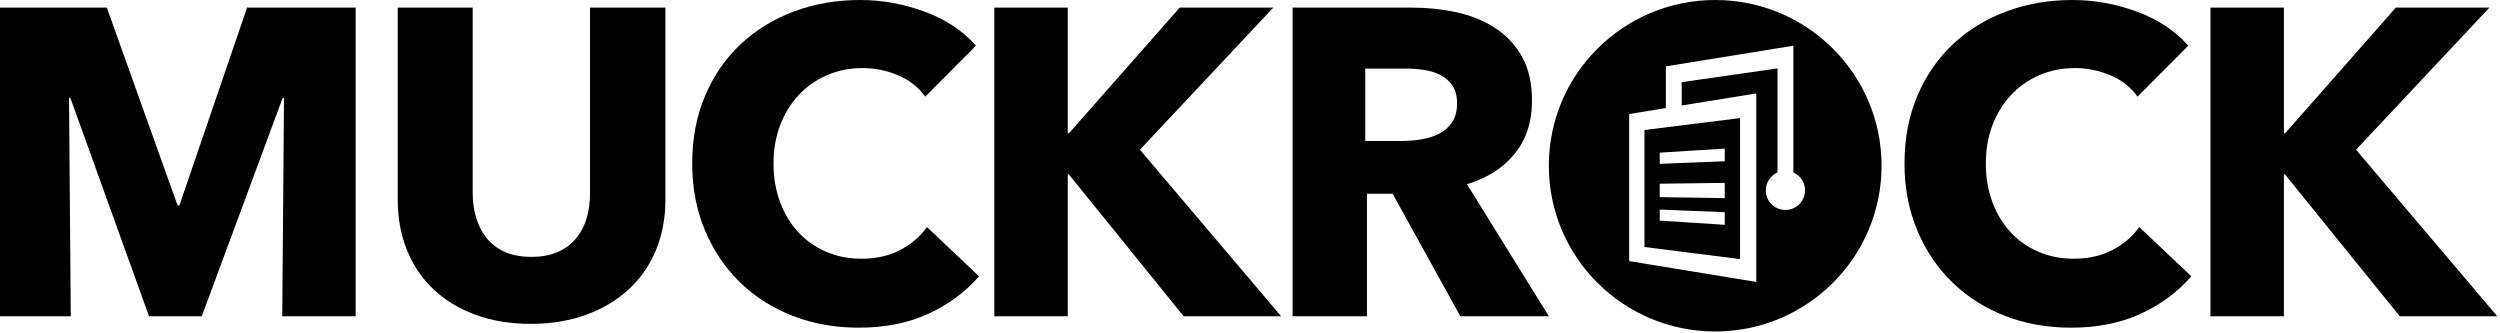 <svg viewBox="0 0 225 30">
    <title>MuckRock Logotype</title>
    <desc>A boldfaced logotype that spells MuckRock.</desc>
    <g fill-rule="evenodd">
        <path id="K-2" d="M215.978,28.462 L205.629,15.672 L205.551,15.672 L205.551,28.462 L198.94,28.462 L198.94,0.686 L205.551,0.686 L205.551,11.984 L205.669,11.984 L215.624,0.686 L224.045,0.686 L212.043,13.475 L224.754,28.462 L215.978,28.462 Z"></path>
        <path id="C-2" d="M197.219,24.865 C195.986,26.288 194.464,27.415 192.654,28.245 C190.844,29.075 188.758,29.49 186.397,29.49 C184.246,29.49 182.259,29.135 180.436,28.423 C178.612,27.711 177.032,26.703 175.694,25.399 C174.356,24.094 173.307,22.533 172.546,20.714 C171.785,18.896 171.405,16.893 171.405,14.706 C171.405,12.466 171.792,10.436 172.566,8.618 C173.34,6.799 174.409,5.251 175.773,3.973 C177.137,2.695 178.737,1.713 180.573,1.028 C182.41,0.343 184.39,0 186.515,0 C188.483,0 190.418,0.349 192.32,1.048 C194.222,1.746 195.763,2.767 196.943,4.111 L192.379,8.697 C191.749,7.827 190.923,7.182 189.9,6.76 C188.876,6.338 187.827,6.127 186.751,6.127 C185.571,6.127 184.489,6.345 183.505,6.78 C182.521,7.214 181.675,7.814 180.967,8.578 C180.259,9.343 179.708,10.245 179.314,11.286 C178.921,12.327 178.724,13.467 178.724,14.706 C178.724,15.971 178.921,17.13 179.314,18.184 C179.708,19.239 180.252,20.141 180.947,20.892 C181.642,21.643 182.475,22.23 183.446,22.651 C184.417,23.073 185.479,23.284 186.633,23.284 C187.971,23.284 189.139,23.02 190.136,22.493 C191.133,21.966 191.933,21.281 192.536,20.438 L197.219,24.865 Z"></path>
        <path id="Logo-O" d="M154.368,0 C162.636,0 169.34,6.678 169.34,14.916 C169.34,23.155 162.636,29.833 154.368,29.833 C146.099,29.833 139.395,23.155 139.395,14.917 C139.395,6.678 146.099,0 154.368,0 Z M149.926,5.973 L149.926,9.725 C148.825,9.904 147.724,10.083 146.623,10.262 L146.623,16.883 L146.623,23.499 C148.53,23.812 150.437,24.124 152.344,24.436 C154.249,24.749 156.158,25.062 158.065,25.375 L158.065,16.893 L158.065,8.407 C156.158,8.716 154.249,9.024 152.344,9.333 L151.355,9.493 L151.355,7.395 L159.975,6.156 L159.975,12.973 L159.975,15.522 C159.356,15.795 158.921,16.414 158.921,17.134 C158.921,18.106 159.712,18.895 160.689,18.895 C161.665,18.895 162.456,18.106 162.456,17.134 C162.456,16.414 162.023,15.795 161.403,15.522 L161.403,4.115 L149.926,5.973 Z M148,11.7 L148,16.967 L148,22.231 C149.434,22.41 150.87,22.593 152.303,22.774 C153.736,22.954 155.171,23.135 156.605,23.318 L156.605,16.975 L156.605,10.63 C155.171,10.808 153.736,10.987 152.303,11.164 C150.869,11.343 149.434,11.522 148,11.7 Z M149.377,18.86 L149.377,19.856 C150.351,19.92 151.327,19.982 152.302,20.044 C153.276,20.107 154.252,20.169 155.228,20.232 L155.228,19.099 C154.252,19.059 153.276,19.018 152.302,18.979 C151.327,18.94 150.351,18.899 149.377,18.86 Z M149.377,13.739 L149.377,14.745 C150.351,14.707 151.327,14.668 152.302,14.63 C153.276,14.592 154.252,14.555 155.228,14.516 L155.228,13.374 C154.252,13.434 153.276,13.495 152.302,13.555 C151.327,13.616 150.351,13.678 149.377,13.739 Z M149.377,16.534 L149.377,17.741 C150.351,17.756 151.327,17.771 152.302,17.785 C153.276,17.8 154.252,17.816 155.228,17.831 L155.228,16.46 C154.252,16.473 153.276,16.483 152.302,16.496 C151.327,16.509 150.351,16.522 149.377,16.534 Z"></path>
        <path id="R" d="M131.43,28.462 L125.336,17.438 L123.026,17.438 L123.026,28.462 L116.335,28.462 L116.335,0.686 L127.089,0.686 C128.443,0.686 129.764,0.823 131.051,1.098 C132.339,1.372 133.494,1.837 134.516,2.49 C135.539,3.144 136.355,4.007 136.966,5.08 C137.577,6.152 137.882,7.486 137.882,9.081 C137.882,10.964 137.364,12.547 136.329,13.828 C135.293,15.11 133.859,16.025 132.027,16.575 L139.395,28.462 L131.43,28.462 Z M131.135,9.292 C131.135,8.634 130.994,8.101 130.712,7.693 C130.43,7.285 130.067,6.969 129.624,6.745 C129.181,6.521 128.684,6.37 128.133,6.291 C127.582,6.212 127.052,6.172 126.541,6.172 L122.874,6.172 L122.874,12.688 L126.138,12.688 C126.703,12.688 127.28,12.642 127.871,12.55 C128.462,12.457 128.999,12.293 129.483,12.056 C129.966,11.819 130.363,11.477 130.672,11.029 C130.981,10.582 131.135,10.003 131.135,9.292 Z"></path>
        <path id="K-1" d="M106.527,28.462 L96.178,15.672 L96.099,15.672 L96.099,28.462 L89.488,28.462 L89.488,0.686 L96.099,0.686 L96.099,11.984 L96.217,11.984 L106.173,0.686 L114.594,0.686 L102.592,13.475 L115.302,28.462 L106.527,28.462 Z"></path>
        <path id="C-1" d="M88.112,24.865 C86.879,26.288 85.357,27.415 83.547,28.245 C81.737,29.075 79.651,29.49 77.29,29.49 C75.139,29.49 73.152,29.135 71.329,28.423 C69.505,27.711 67.925,26.703 66.587,25.399 C65.249,24.094 64.2,22.533 63.439,20.714 C62.678,18.896 62.298,16.893 62.298,14.706 C62.298,12.466 62.685,10.436 63.459,8.618 C64.232,6.799 65.301,5.251 66.666,3.973 C68.03,2.695 69.63,1.713 71.466,1.028 C73.303,0.343 75.283,0 77.408,0 C79.376,0 81.311,0.349 83.213,1.048 C85.114,1.746 86.656,2.767 87.836,4.111 L83.272,8.697 C82.642,7.827 81.816,7.182 80.792,6.76 C79.769,6.338 78.72,6.127 77.644,6.127 C76.464,6.127 75.382,6.345 74.398,6.78 C73.414,7.214 72.568,7.814 71.86,8.578 C71.152,9.343 70.601,10.245 70.207,11.286 C69.814,12.327 69.617,13.467 69.617,14.706 C69.617,15.971 69.814,17.13 70.207,18.184 C70.601,19.239 71.145,20.141 71.84,20.892 C72.535,21.643 73.368,22.23 74.339,22.651 C75.31,23.073 76.372,23.284 77.526,23.284 C78.864,23.284 80.032,23.02 81.029,22.493 C82.025,21.966 82.826,21.281 83.429,20.438 L88.112,24.865 Z"></path>
        <path id="U" d="M59.888,17.951 C59.888,19.621 59.604,21.141 59.035,22.512 C58.466,23.882 57.652,25.056 56.594,26.035 C55.536,27.014 54.259,27.777 52.764,28.325 C51.269,28.873 49.608,29.147 47.782,29.147 C45.93,29.147 44.263,28.873 42.781,28.325 C41.299,27.777 40.042,27.014 39.01,26.035 C37.978,25.056 37.185,23.882 36.629,22.512 C36.073,21.141 35.795,19.621 35.795,17.951 L35.795,0.686 L42.543,0.686 L42.543,17.403 C42.543,18.16 42.642,18.877 42.841,19.556 C43.039,20.234 43.343,20.841 43.754,21.376 C44.164,21.911 44.706,22.335 45.381,22.649 C46.056,22.962 46.869,23.118 47.822,23.118 C48.775,23.118 49.588,22.962 50.263,22.649 C50.938,22.335 51.487,21.911 51.91,21.376 C52.334,20.841 52.638,20.234 52.823,19.556 C53.008,18.877 53.101,18.16 53.101,17.403 L53.101,0.686 L59.888,0.686 L59.888,17.951 Z"></path>
        <path id="M" d="M25.402,28.462 L25.56,8.807 L25.441,8.807 L18.161,28.462 L13.413,28.462 L6.331,8.807 L6.212,8.807 L6.37,28.462 L-3.55271368e-15,28.462 L-3.55271368e-15,0.686 L9.615,0.686 L15.985,18.497 L16.143,18.497 L22.236,0.686 L32.009,0.686 L32.009,28.462 L25.402,28.462 Z"></path>
    </g>
</svg>
